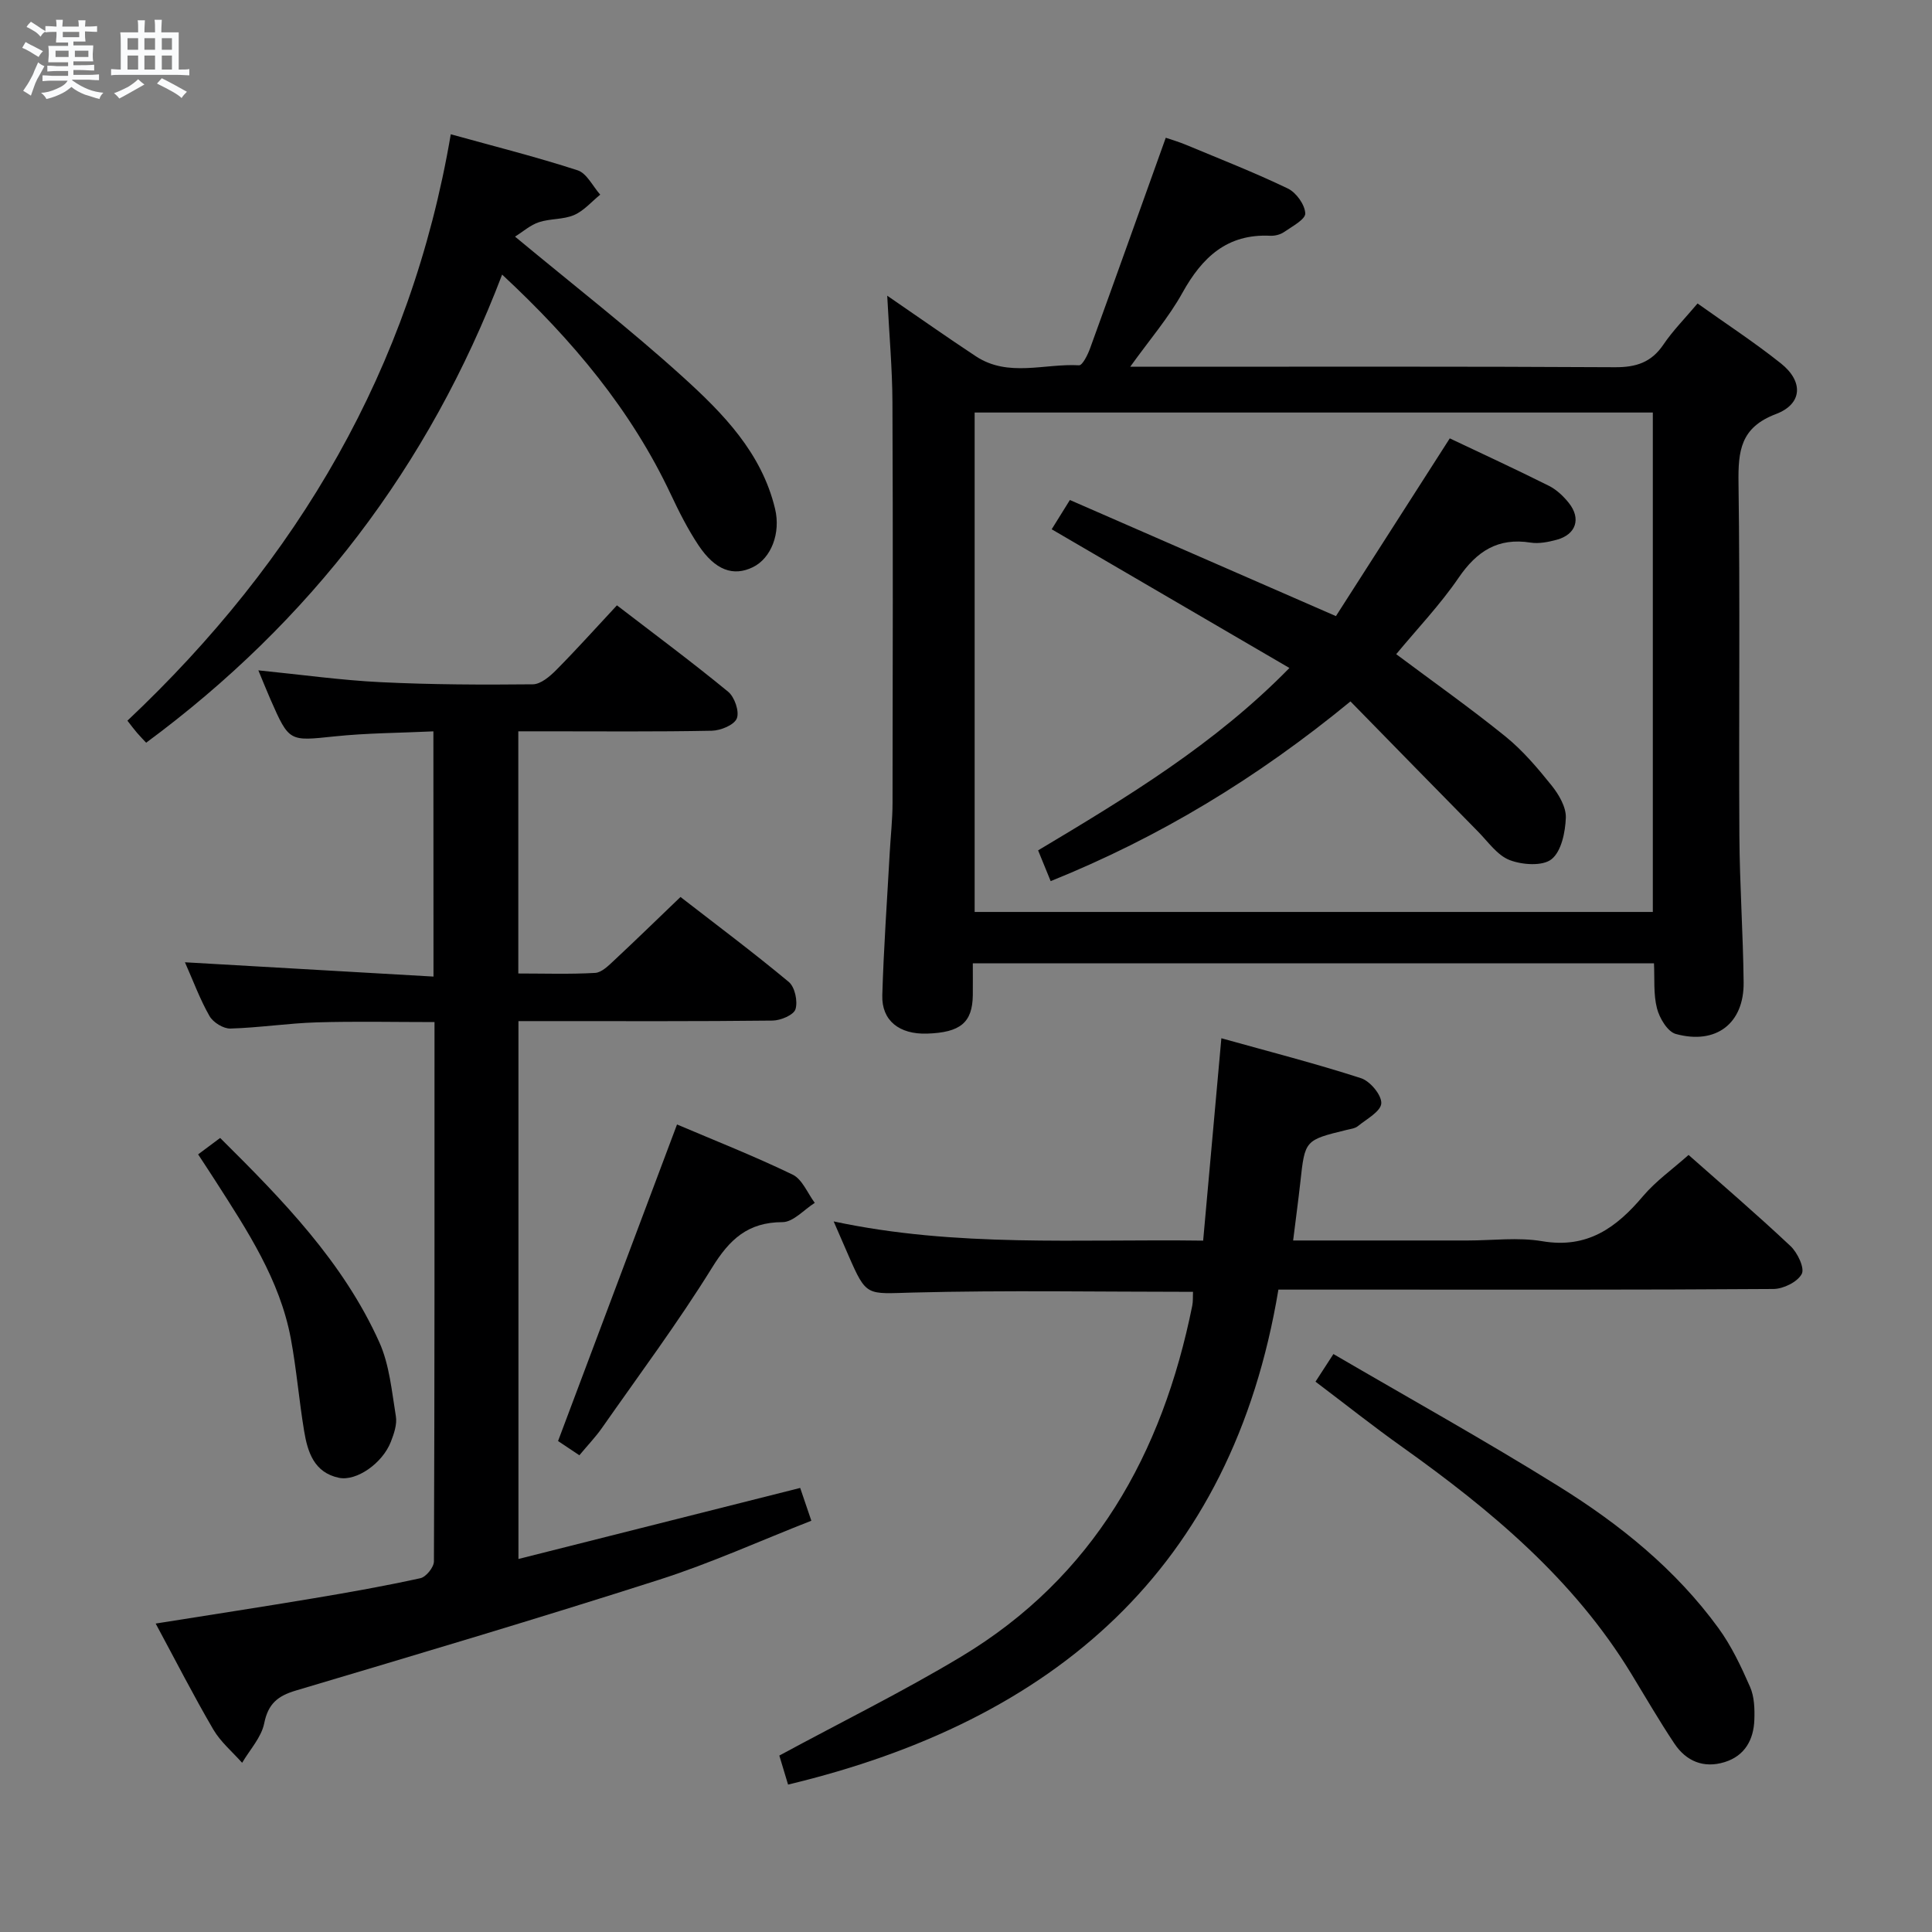<svg enable-background="new 0 0 400 400" viewBox="0 0 400 400" xmlns="http://www.w3.org/2000/svg"><rect x="0" y="0" width="400" height="400" fill="#808080" stroke="none"/><path d="m6.8 9.5c.6.3 1.3.7 2.1 1.1-.4.4-.7.8-.9 1.2-.7-.4-1.3-.8-1.8-1.1s-1.1-.6-1.6-.8c.2-.4.5-.8.7-1.2.4.2.8.5 1.5.8zm.9 6.9c-.3.6-.5 1.1-.7 1.7s-.4 1.1-.6 1.7c-.6-.4-1.1-.7-1.6-1 .7-1 1.2-1.8 1.5-2.4.3-.5.6-1.1.8-1.7.3-.6.5-1.2.8-1.8.3.3.8.6 1.3.8-.7 1.3-1.2 2.2-1.5 2.7zm.1-11c.4.3 1 .7 1.7 1.1-.5.2-.8.6-1.1 1.1-.5-.6-1-1-1.4-1.2s-.9-.6-1.5-.8c.2-.4.5-.7.9-1.1.5.3.9.6 1.4.9zm10.5 13.1c1 .4 2 .6 3.1.7-.4.4-.7.8-.8 1.3-.9-.2-1.9-.6-3-.9-1-.4-2-.9-2.8-1.6-.5.4-1.1.9-1.9 1.3s-1.9.9-3.3 1.2c-.1-.3-.5-.8-1.1-1.3 1 0 2.1-.3 3.2-.8 1.2-.5 1.9-1 2.3-1.7h-3.2c-.4 0-1 0-2 .1v-1.2c1 0 1.7.1 2 .1h3.3v-1h-2.3c-.2 0-.9 0-2 .1v-1.2c1.2 0 1.9.1 2 .1h2.3v-.8h-4.1c0-.7.1-1.2.1-1.6 0-.5 0-1.1-.1-1.8h4.1v-.7h-2.5c0-.6.1-1.1.1-1.6v-.6h-.5c-.4 0-1 0-1.8.1v-1.3c1.2 0 1.9.1 2.1.1h.2c0-.3 0-.8-.1-1.4h1.4c0 .6-.1 1-.1 1.4h3.4c0-.4 0-.8-.1-1.3h1.5c0 .4-.1.9-.1 1.3.7 0 1.5 0 2.5-.1v1.2c-1 0-1.8-.1-2.5-.1v.6c0 .3 0 .8.1 1.5h-2.5v.8h4.1c0 .7-.1 1.3-.1 1.8s0 1 .1 1.5h-4.1v.8h1.4c.8 0 1.8 0 2.9-.1v1.2c-1 0-1.9-.1-2.8-.1h-1.5v1h3.2c.3 0 1 0 2.1-.1v1.2c-1.1 0-1.8-.1-2.1-.1h-3.4l-.1.1c1.4 1 2.4 1.5 3.4 1.9zm-4.1-6.7v-1.3h-2.7v1.3zm2.2-4.1v-1.1h-3.4v1.1zm1.9 4.1v-1.3h-2.8v1.3z" fill="#fafbfc"/><path d="m37 6.7v2.3 5.4c1 0 1.8 0 2.2-.1v1.3c-.6 0-1.5-.1-2.5-.1h-11.9c-.7 0-1.3 0-1.8.1v-1.3c.5 0 1.1.1 2 .1v-5.2c0-1 0-1.8-.1-2.5h3.7c0-1.3 0-2.1-.1-2.5h1.5c0 .4-.1 1.3-.1 2.5h2.2c0-1.2 0-2.1-.1-2.6h1.5c0 .4-.1 1.3-.1 2.6zm-12.3 13.7c-.3-.4-.7-.8-1.1-1.1 1.1-.4 2.1-.9 2.9-1.3.8-.5 1.5-1 2.1-1.6.4.4.9.8 1.3 1.1-2.5 1.4-4.2 2.4-5.2 2.9zm3.9-10.1v-2.4h-2.2v2.4zm0 4.1v-2.9h-2.2v2.9zm3.5-4.1v-2.4h-2.2v2.4zm0 4.1v-2.9h-2.2v2.9zm.4 2.9 1-1.1c.6.3 1.4.7 2.5 1.3s2 1.1 2.7 1.5c-.4.4-.8.8-1.1 1.3-.8-.8-2.5-1.7-5.1-3zm3.1-7v-2.4h-2.1v2.4zm0 4.1v-2.9h-2.1v2.9z" fill="#fafbfc"/><g fill="#000001"><path d="m234 75.93h5.87c31.48 0 62.97-.08 94.45.1 4.4.03 7.57-.98 10.08-4.7 1.94-2.87 4.43-5.38 7.06-8.5 5.8 4.14 11.74 8.01 17.26 12.41 4.69 3.73 4.49 8.39-1.02 10.48-7.36 2.78-7.85 7.64-7.76 14.29.34 24.32.04 48.64.18 72.96.06 10.14.77 20.27.88 30.41.1 8.5-5.68 12.98-14.05 10.69-1.7-.47-3.37-3.27-3.89-5.3-.76-2.95-.47-6.17-.62-9.33-47.2 0-93.78 0-141.03 0 0 2.36.02 4.48 0 6.6-.08 5.67-2.55 7.73-9.48 7.96-5.73.18-9.42-2.69-9.26-7.95.29-9.8.99-19.59 1.53-29.38.19-3.48.59-6.97.59-10.45.05-27.65.1-55.3-.02-82.95-.03-6.94-.66-13.87-1.08-22.05 6.71 4.6 12.47 8.67 18.36 12.55 6.71 4.42 14.22 1.45 21.35 1.86.71.04 1.81-2.18 2.29-3.51 5.2-14.32 10.32-28.68 15.67-43.6.99.34 2.65.82 4.23 1.48 7.05 2.94 14.18 5.73 21.06 9.04 1.72.83 3.51 3.33 3.59 5.14.06 1.23-2.73 2.71-4.39 3.86-.77.53-1.91.82-2.86.77-8.93-.43-14.1 4.46-18.18 11.81-2.84 5.12-6.76 9.67-10.81 15.31zm108.2 112.88c0-34.55 0-68.91 0-103.4-46.96 0-93.53 0-140.41 0v103.4z"/><path d="m89.73 151.42c-6.97.33-13.74.34-20.44 1.04-9.41.98-9.4 1.2-13.29-7.65-.78-1.78-1.5-3.59-2.51-6.02 8.93.89 17.13 2.05 25.38 2.45 10.47.51 20.97.55 31.45.44 1.64-.02 3.52-1.63 4.83-2.95 4.2-4.24 8.19-8.69 12.58-13.4 7.89 6.06 15.61 11.79 23.03 17.89 1.33 1.1 2.36 4.09 1.79 5.52-.54 1.36-3.34 2.51-5.17 2.55-11.49.23-22.99.12-34.48.12-1.79 0-3.57 0-5.59 0v50.14c5.35 0 10.64.18 15.91-.12 1.37-.08 2.8-1.54 3.96-2.62 4.49-4.19 8.89-8.48 13.71-13.1 7.34 5.69 15.04 11.45 22.42 17.59 1.26 1.05 1.89 4 1.39 5.64-.37 1.2-3.07 2.34-4.74 2.36-15.49.18-30.99.11-46.48.11-1.96 0-3.92 0-6.14 0v111.36c19.59-4.94 38.81-9.79 58.33-14.71.65 1.93 1.33 3.93 2.31 6.79-10.55 4.13-20.81 8.79-31.46 12.2-24.97 8-50.11 15.47-75.24 22.95-3.77 1.12-5.76 2.72-6.58 6.8-.59 2.91-2.98 5.46-4.57 8.17-2.02-2.28-4.46-4.32-5.97-6.9-4.09-7-7.78-14.23-11.93-21.93 11.31-1.8 22.07-3.45 32.81-5.25 7.36-1.23 14.71-2.54 22-4.14 1.17-.26 2.79-2.26 2.8-3.47.15-36.97.12-73.95.12-111.67-8.27 0-16.34-.18-24.38.06-5.97.18-11.91 1.11-17.88 1.28-1.46.04-3.57-1.27-4.32-2.58-1.96-3.42-3.33-7.18-5.09-11.14 17.38 1 34.3 1.97 51.46 2.96-.02-17.55-.02-33.81-.02-50.77z"/><path d="m267.73 256.83h36.11c5.17 0 10.45-.7 15.47.15 9.31 1.58 15.32-2.77 20.85-9.32 2.64-3.12 6.09-5.56 9.44-8.54 6.78 6 14.09 12.27 21.1 18.86 1.45 1.36 2.98 4.56 2.33 5.78-.88 1.66-3.81 3.1-5.87 3.11-28.16.2-56.32.13-84.48.13-5.65 0-11.29 0-18 0-9.62 57.84-46.4 89.27-101.52 102.48-.6-1.99-1.29-4.31-1.81-6.01 12.88-6.97 25.54-13.21 37.6-20.45 27.48-16.49 41.7-42.01 47.89-72.67.19-.95.11-1.95.16-2.89-19.43 0-38.74-.35-58.02.15-9.57.25-9.55.95-13.31-7.67-.92-2.12-1.84-4.23-3.07-7.06 25.4 5.43 50.51 3.62 76.5 3.98 1.24-13.8 2.46-27.41 3.77-41.9 10 2.79 19.55 5.24 28.92 8.27 1.88.61 4.29 3.5 4.19 5.21-.1 1.67-3.03 3.24-4.84 4.71-.6.49-1.54.59-2.35.79-8.64 2.11-8.62 2.11-9.57 10.83-.42 3.77-.93 7.53-1.49 12.06z"/><path d="m103.96 56.85c-15.18 39.81-39.77 71.86-73.7 96.92-.53-.57-1.22-1.27-1.86-2.01-.63-.73-1.21-1.51-2.02-2.55 35.24-33.22 58.69-72.86 66.95-121.41 8.87 2.46 17.66 4.67 26.26 7.46 1.9.62 3.14 3.31 4.68 5.04-1.79 1.45-3.38 3.34-5.41 4.22-2.22.96-4.93.71-7.27 1.48-1.77.58-3.28 1.94-4.96 2.99 12.29 10.2 23.86 19.19 34.69 29 8.35 7.56 16.37 15.73 19.15 27.36 1.2 5.01-.79 10.21-4.58 12.07-4.06 1.99-7.82.66-11.29-4.55-2.2-3.31-4.01-6.9-5.71-10.51-8.2-17.43-20.26-31.87-34.93-45.51z"/><path d="m272.36 286.06c1.19-1.84 2.08-3.21 3.71-5.72 15.64 9.13 31.41 17.9 46.7 27.42 12.6 7.84 24.16 17.16 33 29.3 2.7 3.7 4.71 7.97 6.56 12.19.89 2.02.97 4.53.89 6.8-.14 4.14-1.97 7.47-6.14 8.77-4.33 1.35-7.97-.16-10.42-3.84-3.13-4.69-5.96-9.59-8.9-14.41-11.93-19.62-29.1-33.92-47.49-47.02-5.94-4.22-11.65-8.76-17.91-13.49z"/><path d="m119.95 301.3c-2.01-1.35-3.5-2.35-4.41-2.95 8.24-21.93 16.32-43.44 24.63-65.54 7.66 3.26 15.94 6.52 23.93 10.38 2.01.97 3.09 3.85 4.59 5.85-2.23 1.4-4.45 3.99-6.69 3.99-7.16.02-10.95 3.56-14.56 9.4-7.07 11.41-15.13 22.23-22.83 33.24-1.32 1.88-2.94 3.56-4.66 5.63z"/><path d="m41.02 239c1.69-1.26 2.98-2.22 4.56-3.4 12.89 12.79 25.45 25.63 32.95 42.29 2.11 4.69 2.58 10.16 3.43 15.33.28 1.67-.39 3.63-1.04 5.29-1.73 4.45-7.12 8.22-10.76 7.45-5.12-1.08-6.47-5.31-7.19-9.66-1.06-6.37-1.58-12.83-2.76-19.17-2.29-12.21-9.03-22.37-15.57-32.58-1.07-1.67-2.17-3.33-3.62-5.55z"/><path d="m217.74 109.58c1.22-1.97 2.27-3.65 3.77-6.06 18.06 7.88 36.09 15.75 55.08 24.04 7.67-11.98 15.44-24.1 23.57-36.8 6.54 3.1 13.58 6.35 20.52 9.82 1.58.79 3.01 2.15 4.13 3.55 2.59 3.25 1.49 6.53-2.5 7.62-1.74.47-3.68.86-5.42.59-6.76-1.07-11.14 1.78-14.9 7.28-3.83 5.6-8.58 10.58-12.92 15.82 7.58 5.67 15.3 11.12 22.63 17.05 3.58 2.9 6.64 6.52 9.54 10.13 1.5 1.87 3.02 4.46 2.95 6.67-.11 3-.92 6.97-2.96 8.6-1.85 1.48-6.07 1.18-8.67.18-2.57-.99-4.47-3.79-6.56-5.91-8.73-8.86-17.41-17.76-26.4-26.94-19.37 15.91-39.58 28.14-62.07 37.21-.91-2.23-1.7-4.17-2.6-6.37 18.39-10.99 36.57-21.96 52.03-37.76-16.66-9.72-32.85-19.17-49.22-28.72z"/></g></svg>